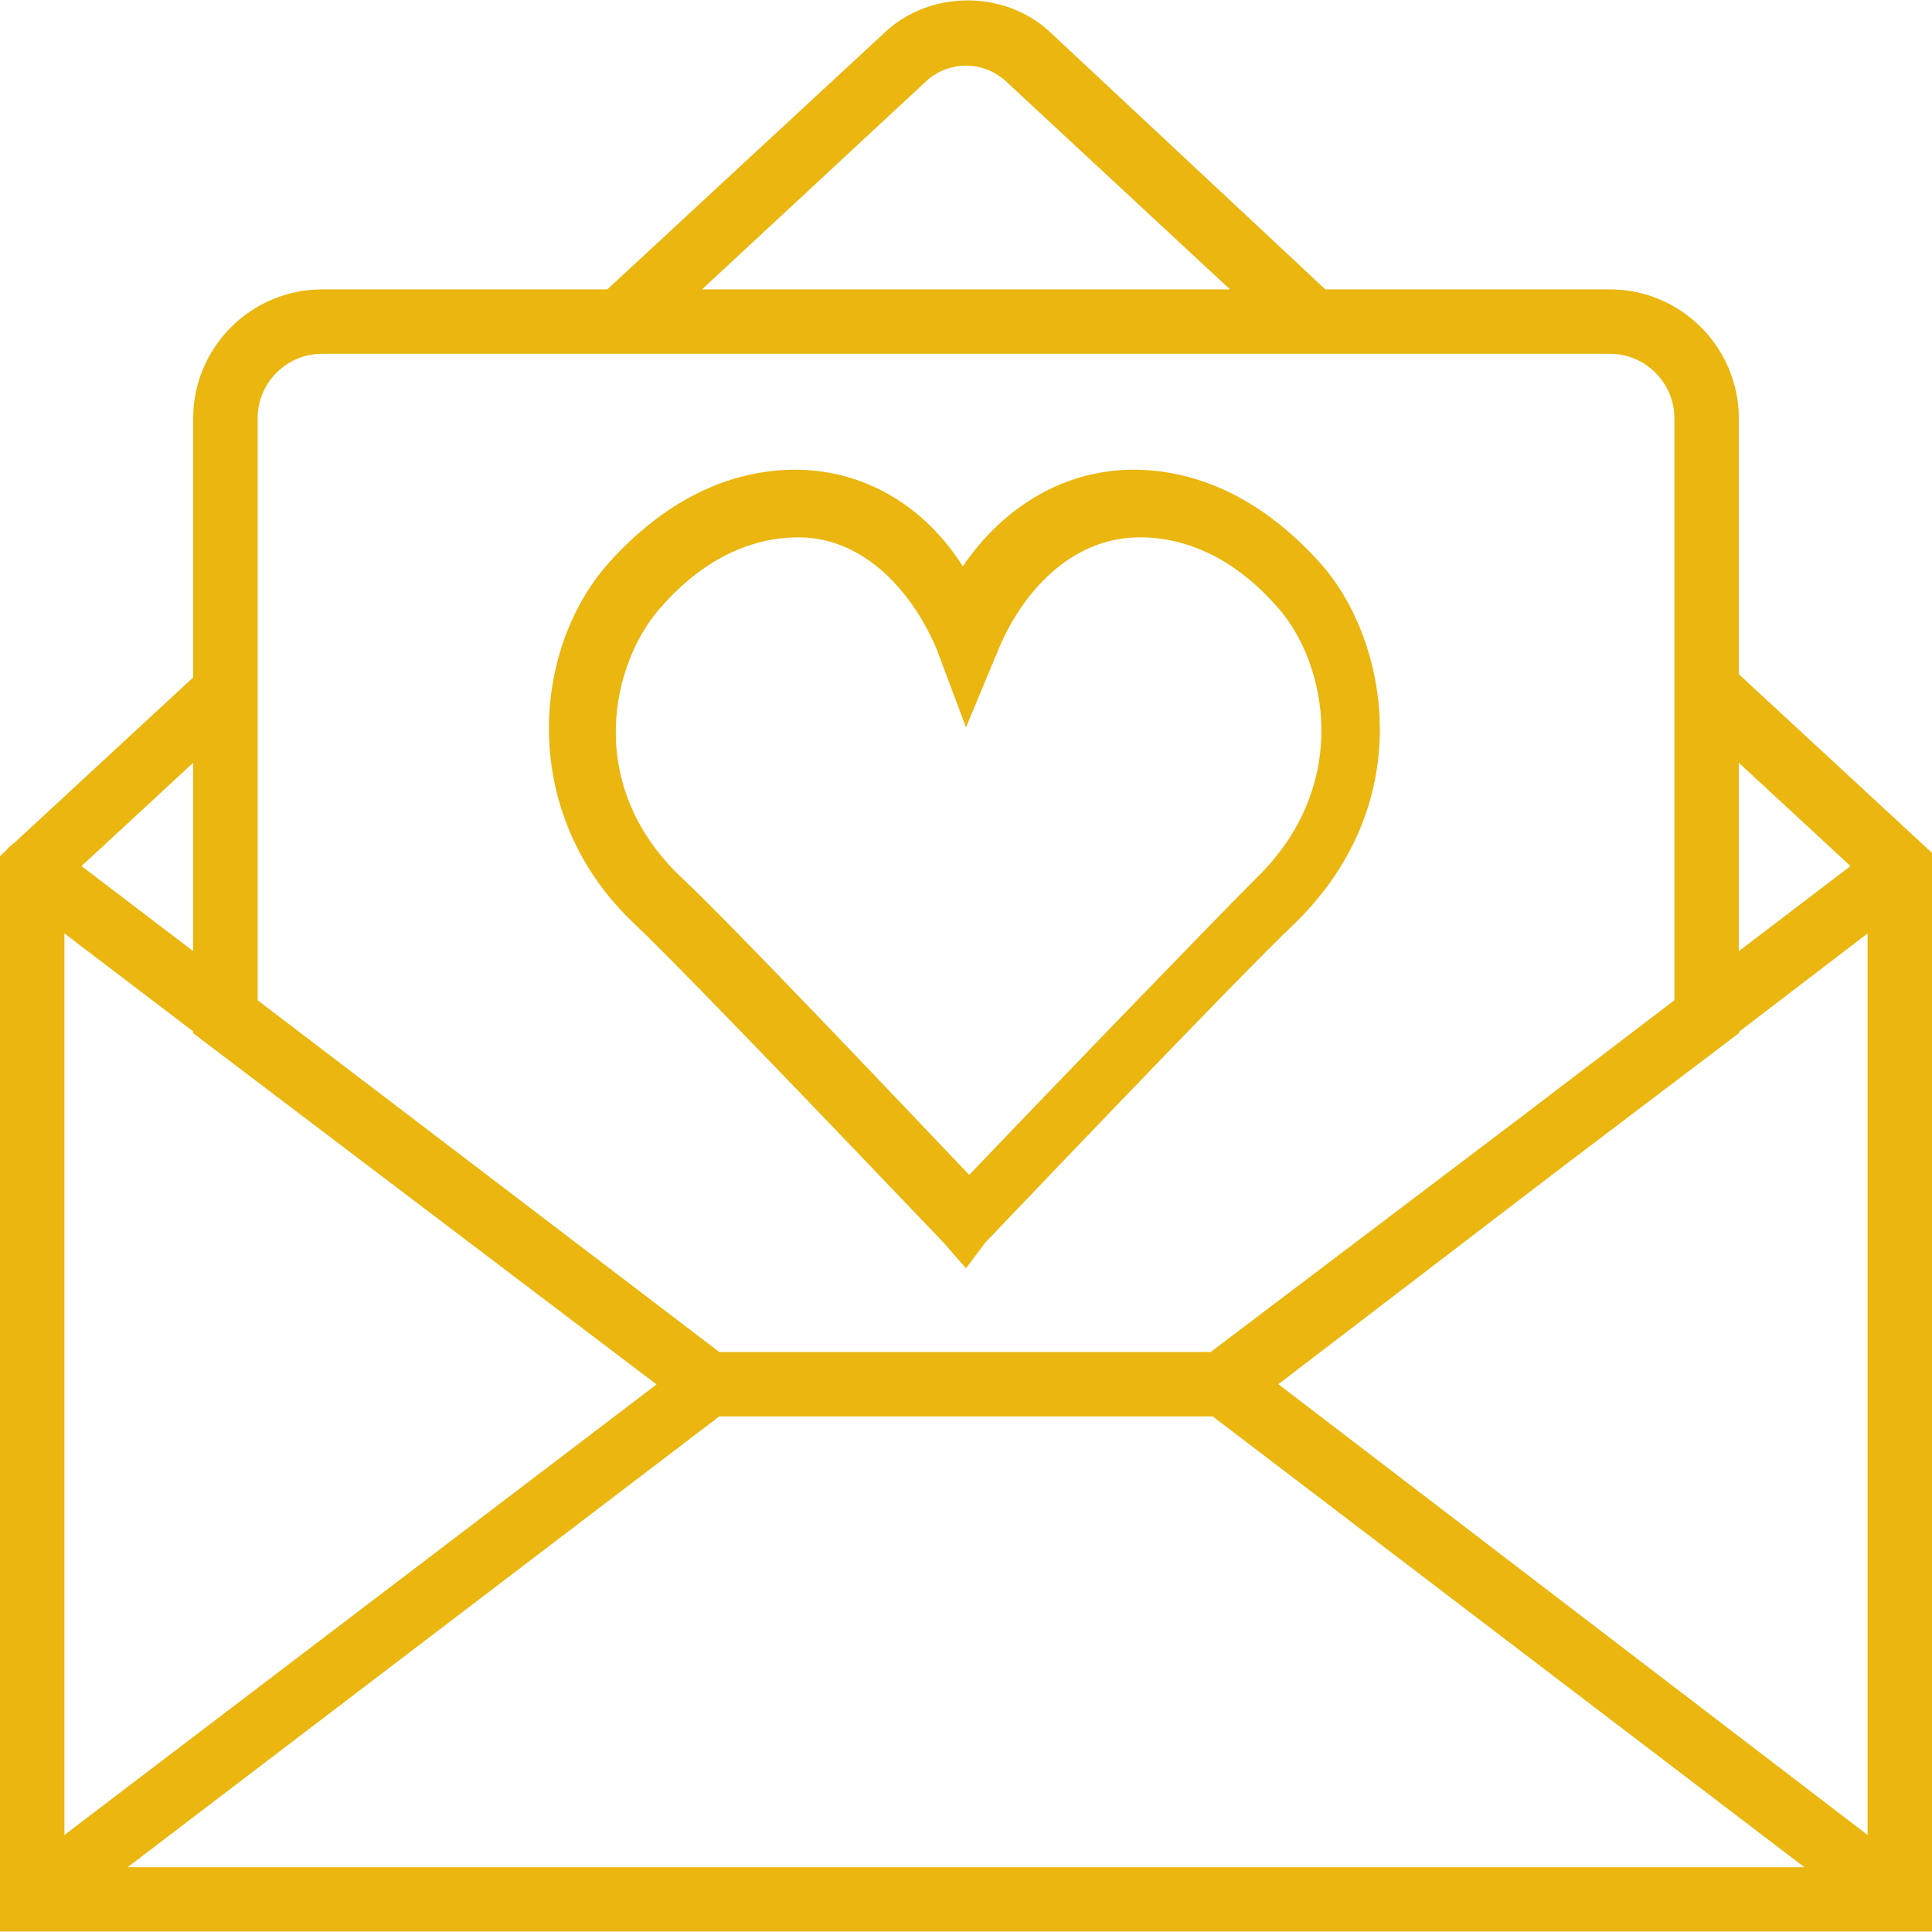 <?xml version="1.0" encoding="iso-8859-1"?>
<!-- Generator: Adobe Illustrator 19.0.0, SVG Export Plug-In . SVG Version: 6.00 Build 0)  -->
<svg xmlns="http://www.w3.org/2000/svg" xmlns:xlink="http://www.w3.org/1999/xlink" version="1.1" id="Layer_1" x="0px" y="0px" viewBox="0 0 512 512" style="enable-background:new 0 0 512 512;" xml:space="preserve" width="512px" height="512px">
<g transform="translate(1 1)">
	<g>
		<g>
			<path d="M459.8,177.667v-67.84c0-18.773-15.36-34.133-34.133-34.133h-75.435L277.187,7.427c-11.947-11.093-31.573-11.093-43.52,0     l-73.728,68.267H84.333c-18.773,0-34.133,15.36-34.133,34.133v68.693L2.718,222.441c-0.851,0.575-1.547,1.226-2.105,1.947     L-1,225.88v3.413V502.36v8.533h512v-8.533V229.293v-4.267L459.8,177.667z M172.998,365.889L16.067,485.293V246.36L50.2,272.331     v0.482L172.998,365.889z M189.613,374.36h130.773l156.8,119.467H32.813L189.613,374.36z M337.773,365.827l73.847-56.495     l48.18-36.519v0v-0.34l34.133-26.113v238.933L337.773,365.827z M489.405,228.518L459.8,251.074v-49.94L489.405,228.518z      M244.76,20.227c5.973-5.12,14.507-5.12,20.48,0l59.733,55.467H185.027L244.76,20.227z M67.267,109.827     c0-9.387,7.68-17.067,17.067-17.067h57.173h226.987h57.173c9.387,0,17.067,7.68,17.067,17.067v52.053v102.197l-40.954,31.203     l-81.926,62.013h-130.24L67.267,264.077V162.733V109.827z M50.2,251.074l-29.605-22.556L50.2,201.133V251.074z" fill="#EAB60F"/>
			<path d="M167.107,243.8c14.507,13.653,81.067,83.627,81.92,84.48l5.973,6.827l5.12-6.827c0.853-0.853,67.413-70.827,81.92-84.48     c34.133-33.28,23.893-76.8,6.827-95.573c-14.507-16.213-31.573-24.747-49.493-24.747s-34.133,9.387-45.227,25.6     c-10.24-16.213-26.453-25.6-44.373-25.6c-17.92,0-34.987,8.533-49.493,24.747C139.8,171.267,136.387,214.787,167.107,243.8z      M173.933,160.173c11.093-12.8,23.893-18.773,36.693-18.773c17.92,0,30.72,15.36,36.693,29.867l7.68,20.48l8.533-20.48     c5.973-14.507,18.773-29.867,37.547-29.867c12.8,0,25.6,5.973,36.693,18.773c12.8,14.507,19.627,46.933-5.973,71.68     c-11.947,11.947-58.88,60.587-75.947,78.507c-17.067-17.92-63.147-66.56-75.947-78.507     C153.453,207.107,161.133,174.68,173.933,160.173z" fill="#EAB60F"/>
		</g>
	</g>
</g>
<g>
</g>
<g>
</g>
<g>
</g>
<g>
</g>
<g>
</g>
<g>
</g>
<g>
</g>
<g>
</g>
<g>
</g>
<g>
</g>
<g>
</g>
<g>
</g>
<g>
</g>
<g>
</g>
<g>
</g>
</svg>
